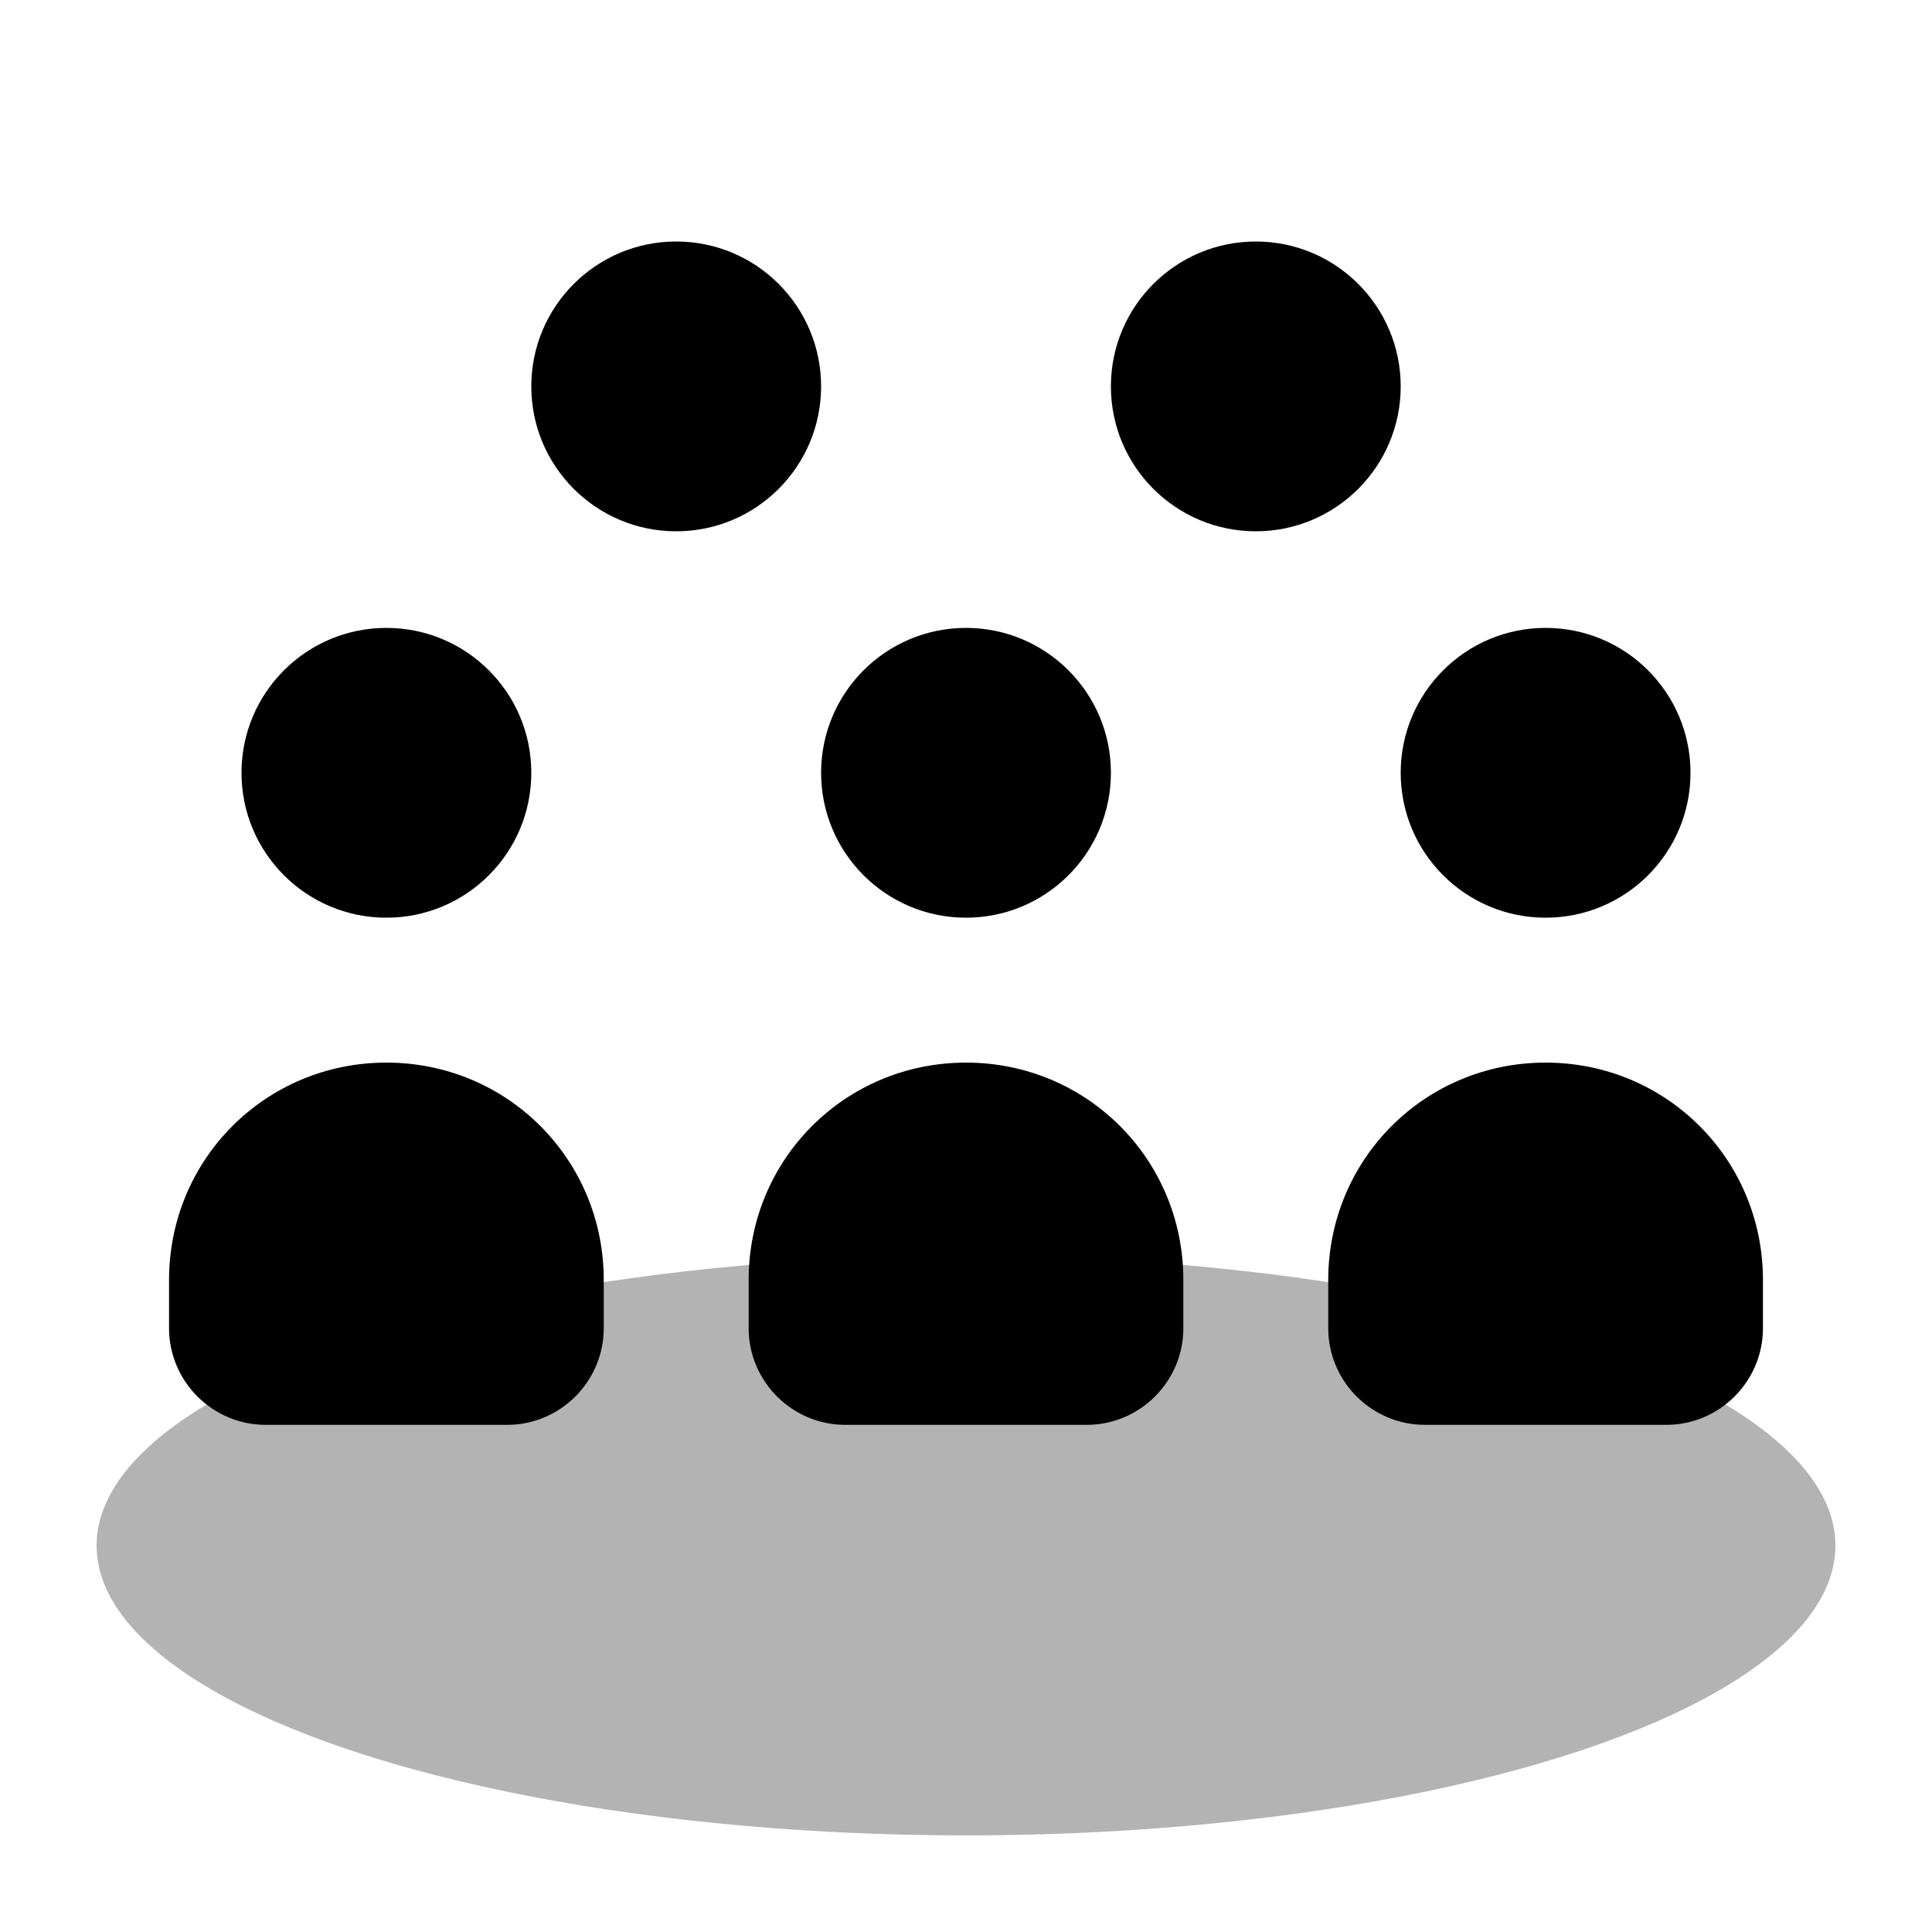 <svg width="40" height="40" viewBox="0 0 40 40" fill="none" xmlns="http://www.w3.org/2000/svg">
  <circle cx="14" cy="8" r="3" fill="currentColor"/>
  <circle cx="26" cy="8" r="3" fill="currentColor"/>
  <circle cx="8" cy="16" r="3" fill="currentColor"/>
  <circle cx="20" cy="16" r="3" fill="currentColor"/>
  <circle cx="32" cy="16" r="3" fill="currentColor"/>
  <path d="M8 22c-2.5 0-4.5 2-4.5 4.5v1c0 1.1.9 2 2 2h5c1.1 0 2-.9 2-2v-1c0-2.5-2-4.5-4.5-4.5z" fill="currentColor"/>
  <path d="M20 22c-2.5 0-4.5 2-4.5 4.5v1c0 1.1.9 2 2 2h5c1.1 0 2-.9 2-2v-1c0-2.5-2-4.5-4.5-4.5z" fill="currentColor"/>
  <path d="M32 22c-2.5 0-4.5 2-4.5 4.5v1c0 1.1.9 2 2 2h5c1.1 0 2-.9 2-2v-1c0-2.5-2-4.5-4.5-4.5z" fill="currentColor"/>
  <ellipse cx="20" cy="32" rx="18" ry="6" fill="currentColor" opacity="0.3"/>
</svg>